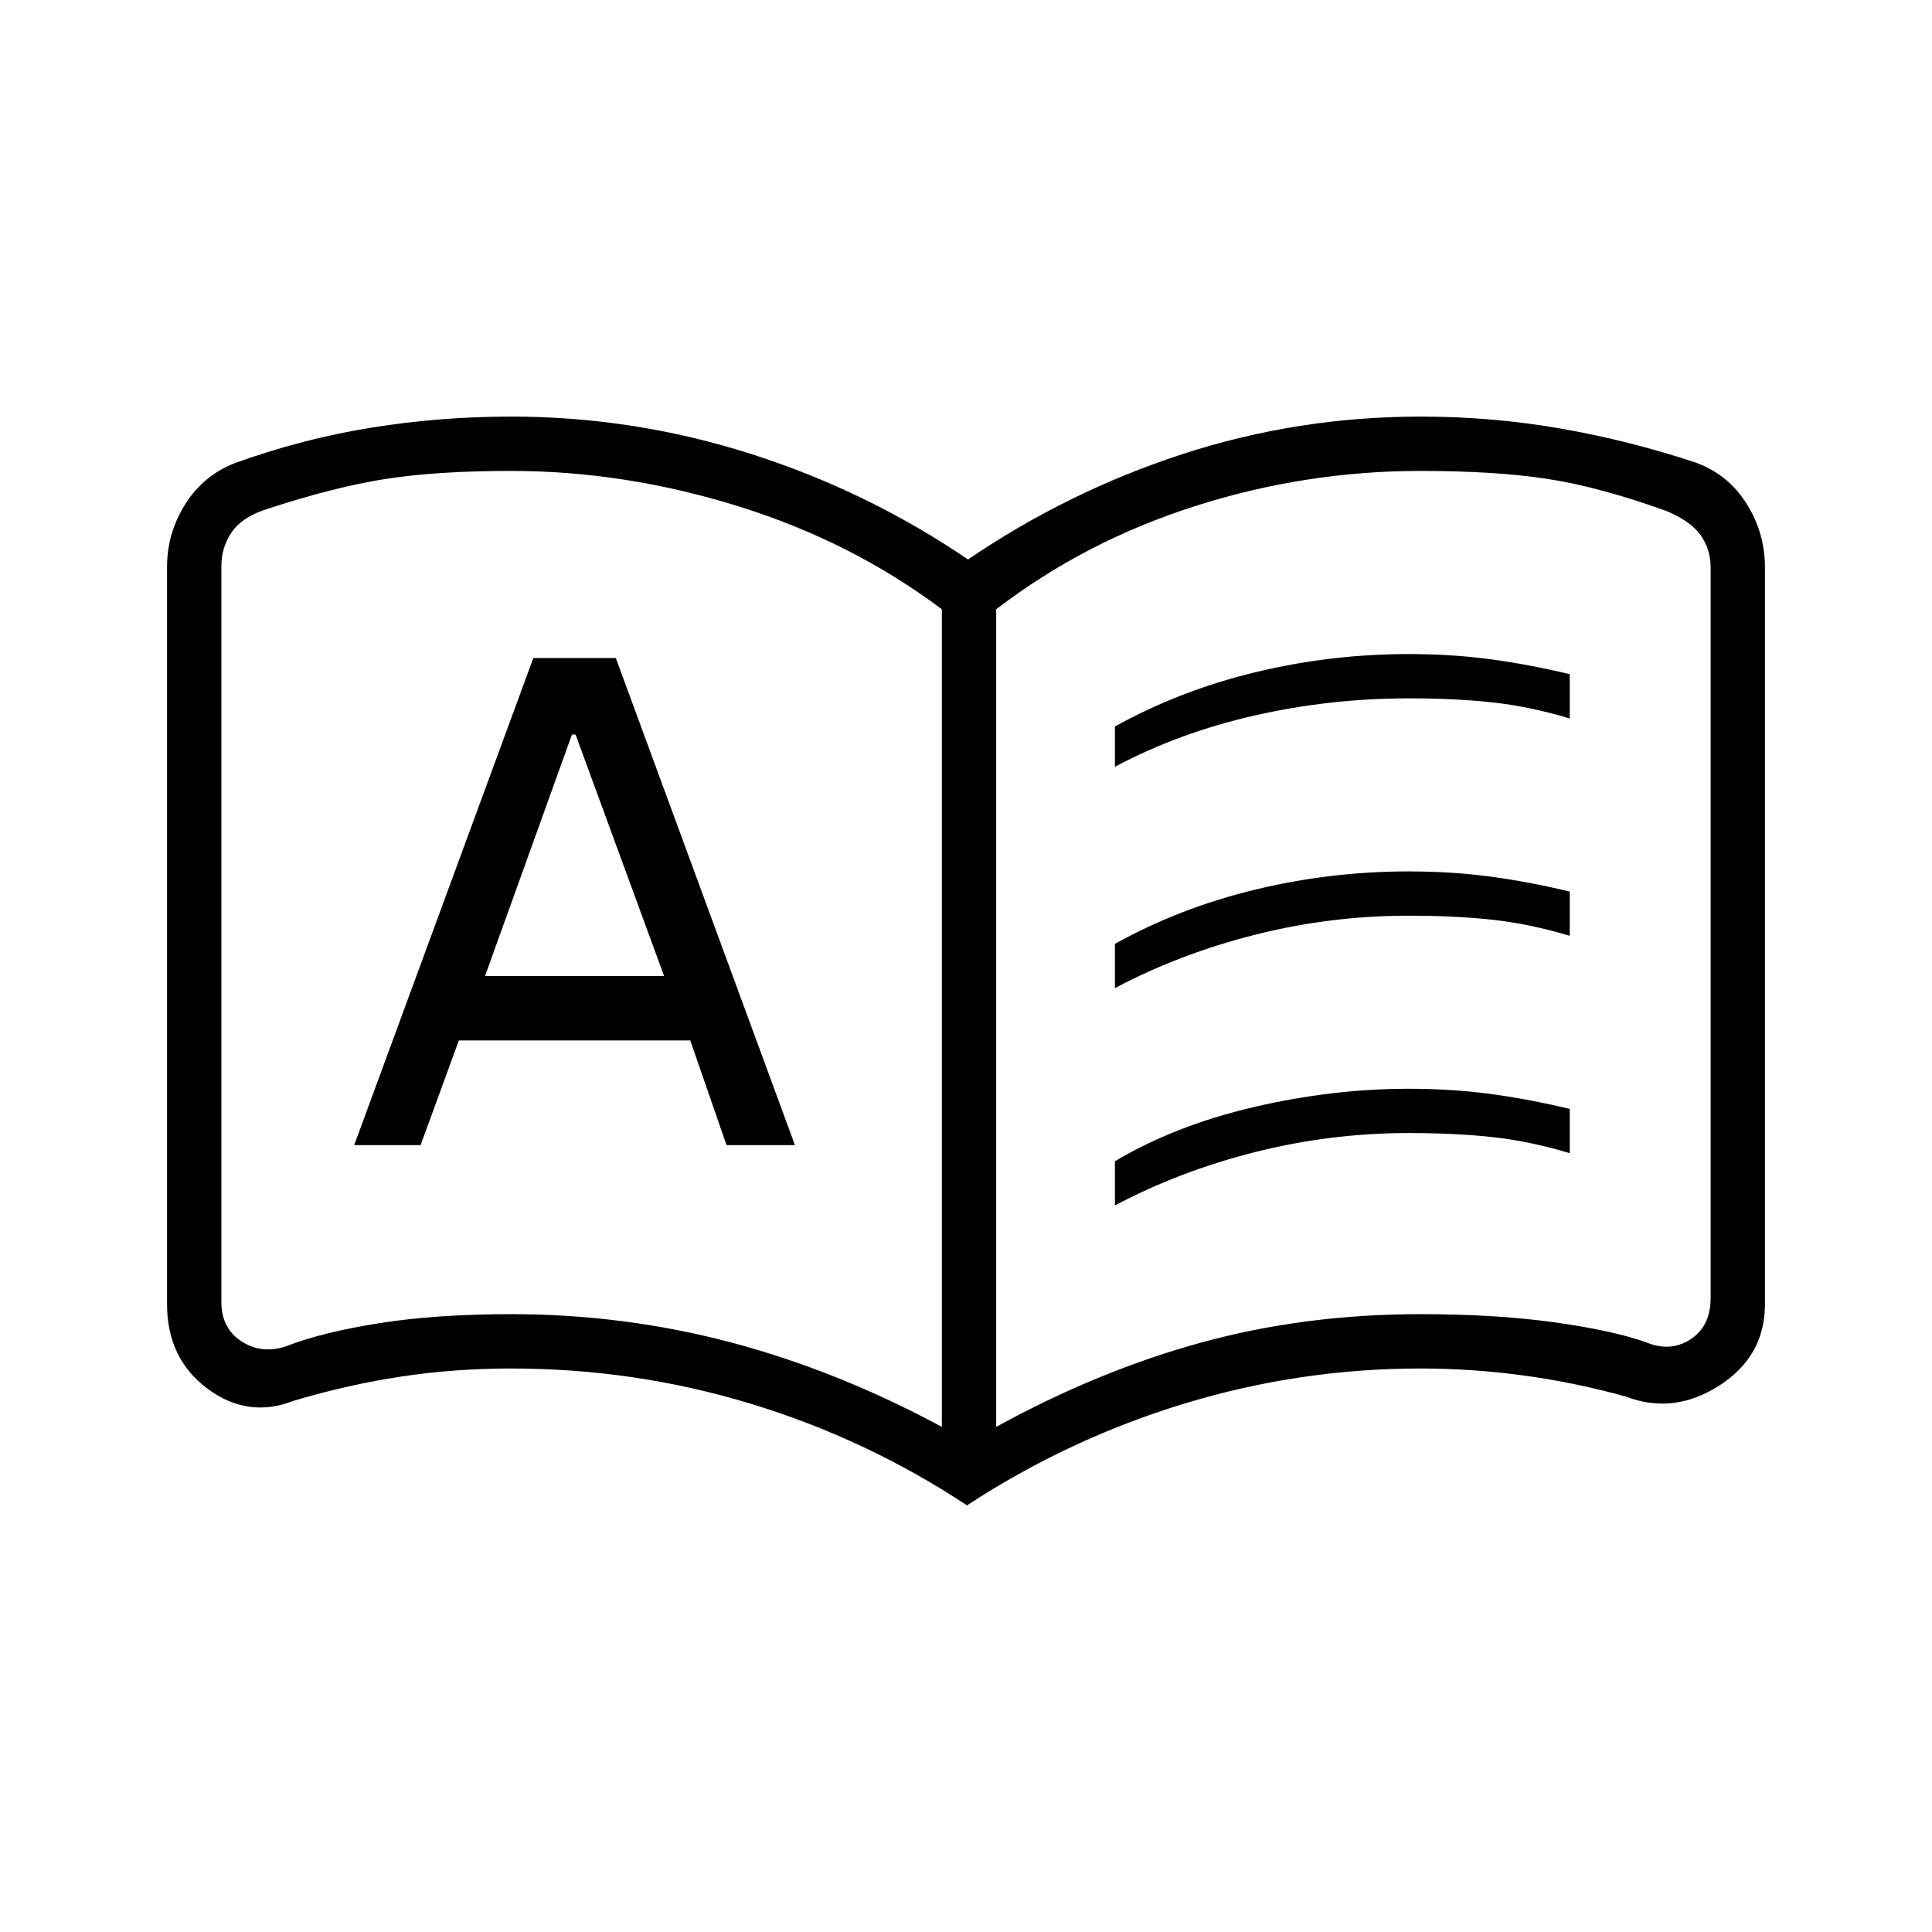 <svg xmlns="http://www.w3.org/2000/svg" height="48" viewBox="0 -960 960 960" width="48"><path d="M176-391h33l19-52h115l18 52h34l-89-242h-41l-89 242Zm65-84 43.2-120h1.8l44 120h-89Zm313-104v-20q32-17.8 69.5-26.9Q661-635 700-635q21 0 40 2.5t40 7.5v22q-20-6-38.5-8t-41.5-2q-39 0-76.5 8.5T554-579Zm0 218v-22q30-17.8 69-26.9 39-9.1 77-9.1 21 0 40 2.5t40 7.5v22q-20-6-38.5-8t-41.5-2q-39 0-76.5 9.5T554-361Zm0-108v-22q32-17.8 69.5-26.9Q661-527 700-527q21 0 40 2.5t40 7.5v22q-20-6-38.5-8t-41.5-2q-39 0-76.5 9.5T554-469ZM254-307q56.07 0 109.04 14Q416-279 468-251v-406.26Q423-691 366.68-708.5 310.37-726 254-726q-36.99 0-62.5 4-25.5 4-59.5 15.14-12 4-17 11.5t-5 16.5V-313q0 13 10 19.5t22 2.5q18-7 46.33-11.5T254-307Zm241 56q51.02-28 102.27-42 51.26-14 108.52-14 37.21 0 66.21 4 29 4 46 10 12 5 22-1.5t10-20.5v-363.1q0-9-5-16t-17-12Q795-718 769.18-722t-63.39-4q-57.26 0-112.03 17.5Q539-691 495-657.26V-251Zm-14.5 39q-50.06-33.05-107.55-50.52Q315.45-280 254-280q-28.24 0-54.62 4T146-264q-22.8 9-42.9-5.98Q83-284.96 83-312v-366.31q0-16.69 9-31.09 9-14.4 25-20.6 33.38-12 67.48-17.5t69.56-5.5q60.87 0 118.92 18.5Q431-716 481-682q50-34 107.01-52.5Q645.03-753 706-753q35.58 0 69.79 6Q810-741 843-730q16 6 25 20.5t9 31.5v366q0 25.89-22.65 40.45Q831.7-257 808-266q-25-7-50.68-10.5-25.69-3.5-51.62-3.5-59.96 0-117.33 17.48Q531-245.05 480.5-212ZM289-489Z"/></svg>
